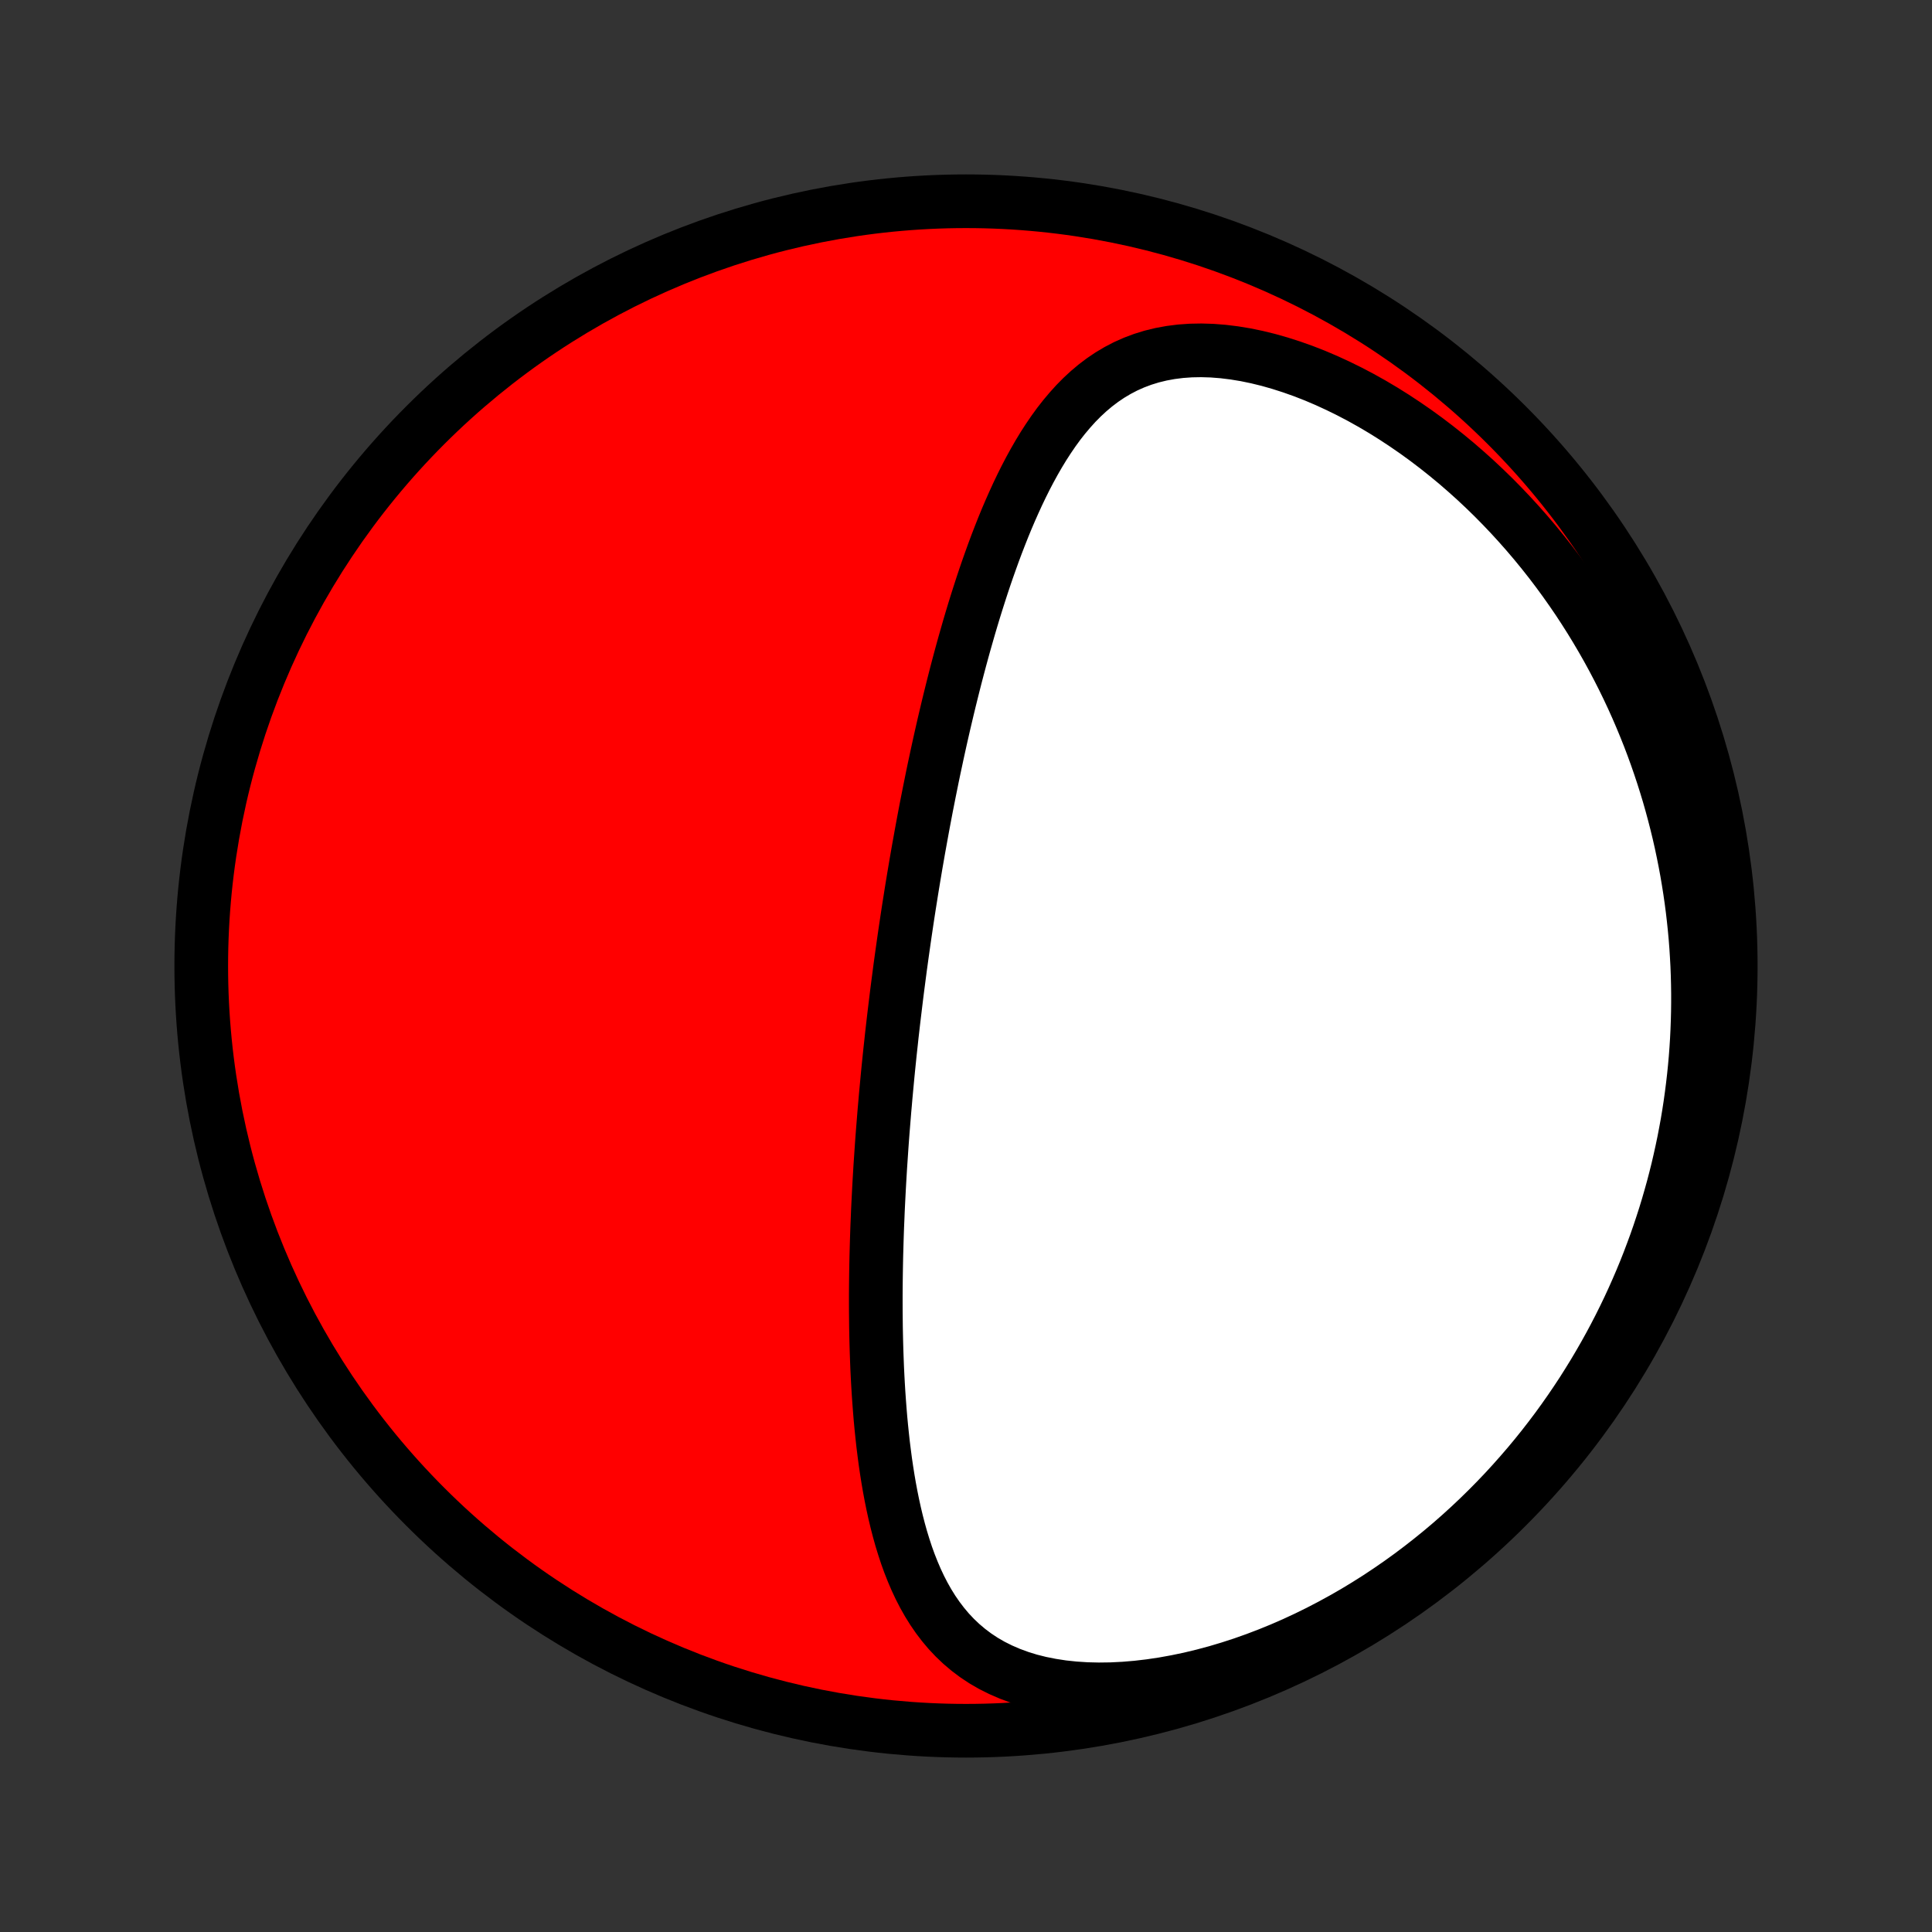 <?xml version="1.0" encoding="utf-8" standalone="no"?>
<!DOCTYPE svg PUBLIC "-//W3C//DTD SVG 1.1//EN"
  "http://www.w3.org/Graphics/SVG/1.1/DTD/svg11.dtd">
<!-- Created with matplotlib (http://matplotlib.org/) -->
<svg height="72pt" version="1.1" viewBox="0 0 72 72" width="72pt" xmlns="http://www.w3.org/2000/svg" xmlns:xlink="http://www.w3.org/1999/xlink">
 <rect x="0" y="0" width="72" height="72" fill="#333333" stroke="none"/>
 <defs>
  <style type="text/css">
*{stroke-linecap:butt;stroke-linejoin:round;}
  </style>
 </defs>
 <g id="figure_1">
  <g id="patch_1">
   <path d="
M0 72
L72 72
L72 0
L0 0
z
" style="fill:none;"/>
  </g>
  <g id="axes_1">
   <g id="PatchCollection_1">
    <defs>
     <path d="
M36 -7.5
C43.558 -7.5 50.808 -10.503 56.153 -15.848
C61.497 -21.192 64.5 -28.442 64.5 -36
C64.5 -43.558 61.497 -50.808 56.153 -56.153
C50.808 -61.497 43.558 -64.5 36 -64.5
C28.442 -64.5 21.192 -61.497 15.848 -56.153
C10.503 -50.808 7.5 -43.558 7.5 -36
C7.5 -28.442 10.503 -21.192 15.848 -15.848
C21.192 -10.503 28.442 -7.5 36 -7.5
z
" id="C0_0_a811fe30f3"/>
     <path d="
M33.385 -34.682
L33.416 -34.935
L33.448 -35.188
L33.481 -35.44
L33.514 -35.693
L33.547 -35.946
L33.582 -36.2
L33.617 -36.453
L33.653 -36.707
L33.689 -36.962
L33.726 -37.217
L33.764 -37.472
L33.802 -37.728
L33.841 -37.985
L33.881 -38.242
L33.922 -38.5
L33.963 -38.759
L34.005 -39.018
L34.048 -39.279
L34.092 -39.54
L34.136 -39.802
L34.182 -40.066
L34.228 -40.33
L34.276 -40.596
L34.324 -40.862
L34.373 -41.13
L34.423 -41.399
L34.474 -41.669
L34.526 -41.941
L34.58 -42.214
L34.634 -42.488
L34.69 -42.764
L34.746 -43.041
L34.804 -43.32
L34.864 -43.6
L34.924 -43.882
L34.986 -44.165
L35.049 -44.45
L35.114 -44.736
L35.18 -45.025
L35.248 -45.314
L35.317 -45.605
L35.388 -45.898
L35.461 -46.193
L35.535 -46.489
L35.611 -46.787
L35.689 -47.086
L35.769 -47.387
L35.851 -47.689
L35.935 -47.993
L36.022 -48.298
L36.11 -48.605
L36.201 -48.913
L36.294 -49.221
L36.39 -49.531
L36.489 -49.842
L36.59 -50.154
L36.694 -50.467
L36.801 -50.779
L36.912 -51.093
L37.025 -51.406
L37.142 -51.72
L37.263 -52.033
L37.387 -52.346
L37.515 -52.658
L37.648 -52.969
L37.785 -53.278
L37.926 -53.586
L38.072 -53.891
L38.223 -54.194
L38.38 -54.494
L38.543 -54.791
L38.711 -55.083
L38.886 -55.371
L39.068 -55.653
L39.257 -55.93
L39.453 -56.2
L39.658 -56.462
L39.872 -56.716
L40.094 -56.962
L40.326 -57.197
L40.568 -57.421
L40.821 -57.634
L41.085 -57.834
L41.36 -58.02
L41.647 -58.191
L41.946 -58.347
L42.258 -58.486
L42.582 -58.608
L42.918 -58.712
L43.266 -58.797
L43.626 -58.863
L43.997 -58.91
L44.379 -58.937
L44.77 -58.944
L45.17 -58.932
L45.579 -58.9
L45.994 -58.849
L46.415 -58.78
L46.841 -58.692
L47.27 -58.587
L47.702 -58.464
L48.136 -58.325
L48.57 -58.171
L49.003 -58.002
L49.435 -57.818
L49.865 -57.62
L50.292 -57.41
L50.715 -57.188
L51.134 -56.954
L51.548 -56.709
L51.957 -56.453
L52.359 -56.188
L52.755 -55.915
L53.145 -55.632
L53.527 -55.342
L53.902 -55.044
L54.27 -54.74
L54.629 -54.429
L54.981 -54.113
L55.324 -53.791
L55.66 -53.464
L55.987 -53.132
L56.306 -52.796
L56.616 -52.457
L56.918 -52.114
L57.212 -51.768
L57.497 -51.419
L57.775 -51.067
L58.044 -50.713
L58.304 -50.358
L58.557 -50
L58.802 -49.642
L59.039 -49.281
L59.268 -48.92
L59.489 -48.558
L59.703 -48.195
L59.91 -47.831
L60.109 -47.467
L60.3 -47.103
L60.485 -46.739
L60.663 -46.374
L60.834 -46.01
L60.998 -45.646
L61.155 -45.282
L61.306 -44.918
L61.451 -44.555
L61.589 -44.192
L61.721 -43.829
L61.847 -43.467
L61.967 -43.106
L62.081 -42.745
L62.19 -42.385
L62.292 -42.026
L62.389 -41.667
L62.481 -41.309
L62.568 -40.951
L62.649 -40.594
L62.724 -40.238
L62.795 -39.883
L62.861 -39.528
L62.921 -39.174
L62.977 -38.821
L63.028 -38.468
L63.074 -38.117
L63.115 -37.765
L63.152 -37.414
L63.184 -37.064
L63.211 -36.715
L63.233 -36.366
L63.252 -36.017
L63.265 -35.669
L63.274 -35.322
L63.279 -34.975
L63.279 -34.628
L63.275 -34.282
L63.266 -33.935
L63.253 -33.59
L63.236 -33.245
L63.214 -32.899
L63.188 -32.554
L63.157 -32.21
L63.122 -31.865
L63.082 -31.521
L63.038 -31.177
L62.99 -30.832
L62.937 -30.488
L62.88 -30.144
L62.817 -29.8
L62.751 -29.456
L62.679 -29.112
L62.603 -28.767
L62.523 -28.423
L62.437 -28.078
L62.347 -27.734
L62.251 -27.389
L62.151 -27.044
L62.046 -26.699
L61.935 -26.354
L61.82 -26.009
L61.699 -25.663
L61.572 -25.318
L61.441 -24.972
L61.304 -24.626
L61.161 -24.28
L61.012 -23.934
L60.858 -23.588
L60.698 -23.242
L60.531 -22.895
L60.359 -22.549
L60.18 -22.203
L59.995 -21.857
L59.803 -21.511
L59.605 -21.166
L59.4 -20.82
L59.188 -20.476
L58.97 -20.131
L58.744 -19.788
L58.511 -19.445
L58.27 -19.102
L58.023 -18.761
L57.767 -18.421
L57.504 -18.082
L57.233 -17.745
L56.954 -17.409
L56.666 -17.075
L56.371 -16.743
L56.068 -16.413
L55.756 -16.086
L55.435 -15.761
L55.106 -15.439
L54.769 -15.121
L54.423 -14.806
L54.068 -14.494
L53.704 -14.187
L53.332 -13.885
L52.951 -13.587
L52.562 -13.294
L52.164 -13.007
L51.757 -12.726
L51.343 -12.451
L50.92 -12.184
L50.489 -11.923
L50.05 -11.671
L49.604 -11.427
L49.151 -11.191
L48.691 -10.965
L48.224 -10.748
L47.752 -10.542
L47.274 -10.347
L46.792 -10.163
L46.306 -9.991
L45.816 -9.832
L45.323 -9.685
L44.83 -9.553
L44.335 -9.434
L43.84 -9.331
L43.348 -9.242
L42.857 -9.169
L42.371 -9.112
L41.889 -9.072
L41.414 -9.048
L40.947 -9.042
L40.488 -9.053
L40.041 -9.082
L39.604 -9.128
L39.181 -9.193
L38.772 -9.274
L38.377 -9.373
L37.999 -9.49
L37.637 -9.623
L37.293 -9.772
L36.965 -9.936
L36.655 -10.115
L36.362 -10.309
L36.087 -10.516
L35.828 -10.735
L35.585 -10.966
L35.358 -11.207
L35.146 -11.459
L34.948 -11.719
L34.763 -11.988
L34.591 -12.264
L34.431 -12.547
L34.282 -12.836
L34.144 -13.13
L34.016 -13.429
L33.896 -13.732
L33.785 -14.039
L33.683 -14.349
L33.587 -14.662
L33.499 -14.977
L33.417 -15.294
L33.341 -15.613
L33.271 -15.932
L33.206 -16.253
L33.146 -16.574
L33.091 -16.895
L33.04 -17.217
L32.993 -17.538
L32.951 -17.859
L32.911 -18.179
L32.876 -18.499
L32.843 -18.818
L32.813 -19.136
L32.787 -19.453
L32.763 -19.769
L32.741 -20.083
L32.722 -20.396
L32.705 -20.708
L32.69 -21.018
L32.678 -21.326
L32.667 -21.633
L32.658 -21.939
L32.651 -22.242
L32.645 -22.544
L32.642 -22.844
L32.639 -23.142
L32.638 -23.439
L32.638 -23.734
L32.64 -24.027
L32.643 -24.318
L32.647 -24.608
L32.652 -24.896
L32.658 -25.182
L32.666 -25.467
L32.674 -25.75
L32.683 -26.031
L32.693 -26.311
L32.705 -26.589
L32.716 -26.866
L32.729 -27.141
L32.743 -27.415
L32.757 -27.687
L32.772 -27.958
L32.788 -28.228
L32.804 -28.496
L32.822 -28.763
L32.84 -29.029
L32.858 -29.294
L32.877 -29.558
L32.897 -29.821
L32.918 -30.082
L32.939 -30.343
L32.96 -30.603
L32.983 -30.862
L33.005 -31.12
L33.029 -31.378
L33.053 -31.635
L33.077 -31.891
L33.102 -32.147
L33.128 -32.402
L33.154 -32.656
L33.181 -32.91
L33.209 -33.164
L33.236 -33.418
L33.265 -33.671
L33.294 -33.924
L33.324 -34.177
z
" id="C0_1_bd790db1ab"/>
    </defs>
    <g clip-path="url(#p1bffca34e9)">
     <use style="fill:#ff0000;stroke:#000000;stroke-width:2.0;" x="0.0" xlink:href="#C0_0_a811fe30f3" y="72.0"/>
    </g>
    <g clip-path="url(#p1bffca34e9)">
     <use style="fill:#ffffff;stroke:#000000;stroke-width:2.0;" x="0.0" xlink:href="#C0_1_bd790db1ab" y="72.0"/>
    </g>
   </g>
  </g>
 </g>
 <defs>
  <clipPath id="p1bffca34e9">
   <rect height="72.0" width="72.0" x="0.0" y="0.0"/>
  </clipPath>
 </defs>
</svg>
